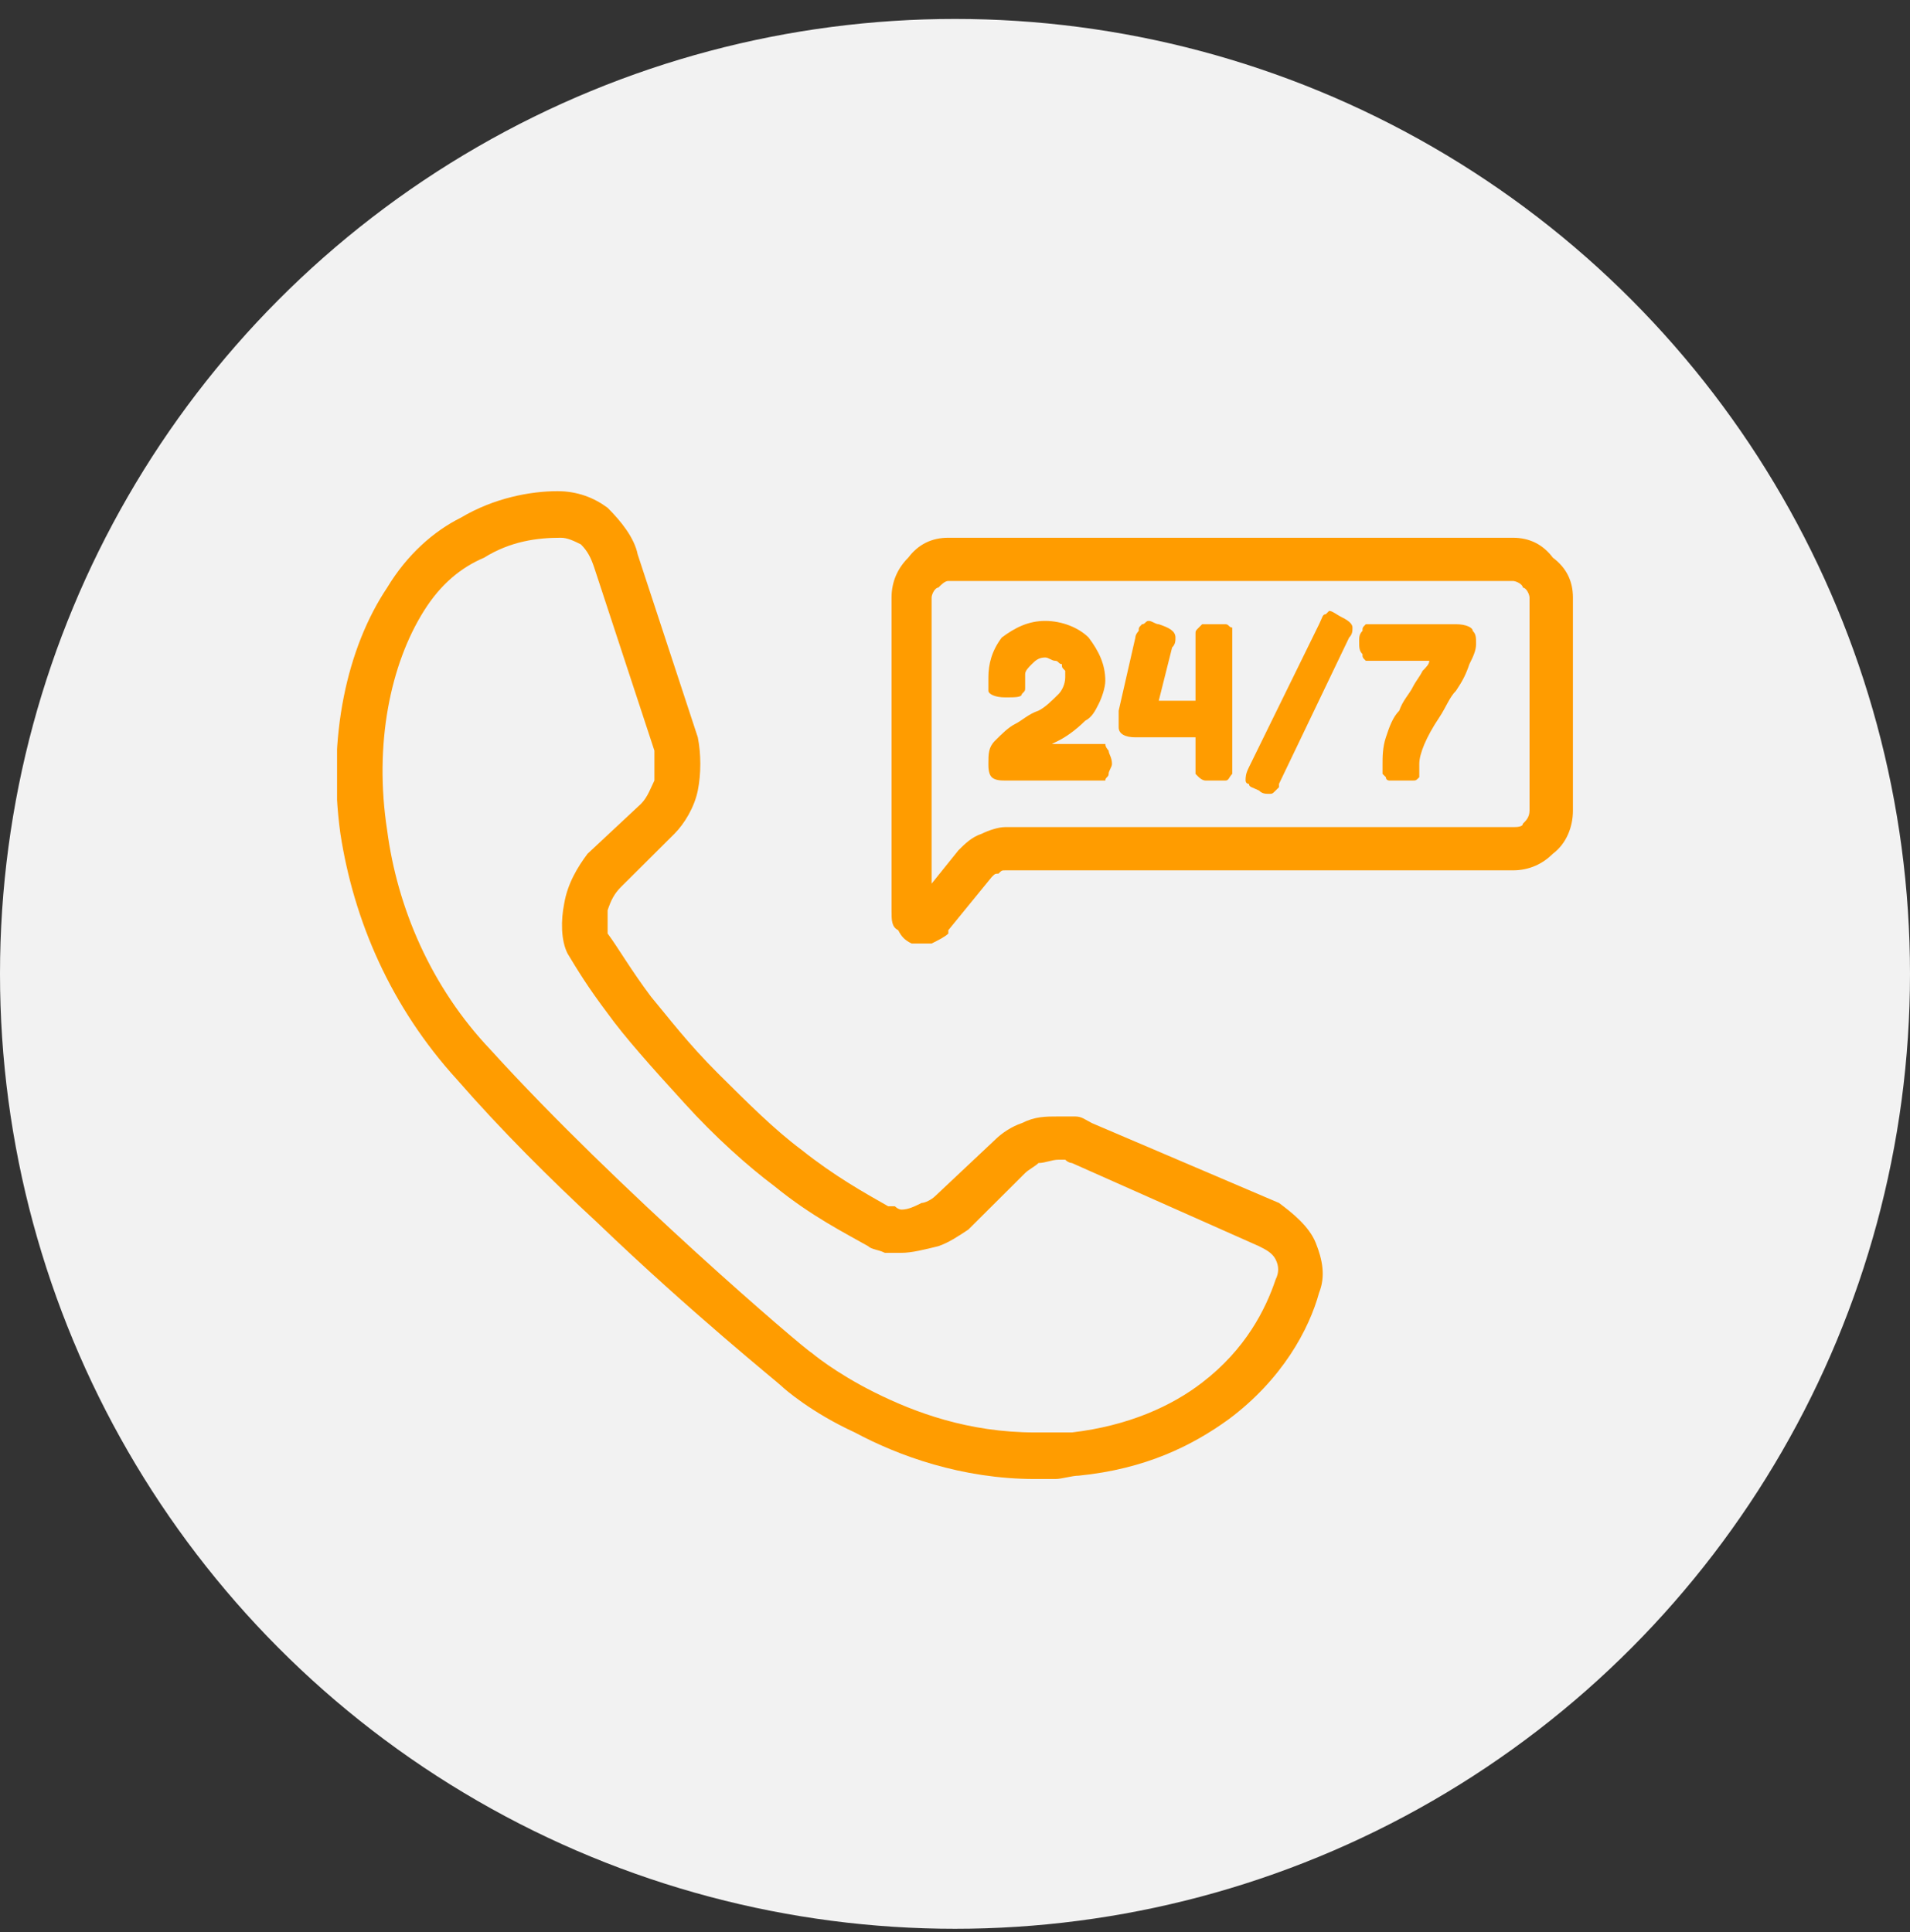 <svg width="85" height="86" viewBox="0 0 85 86" fill="none" xmlns="http://www.w3.org/2000/svg">
<rect x="0" y="0" width="85" height="86" fill="#333333" stroke="none"/>
<circle cx="42.5" cy="43.343" r="42.5" fill="#F2F2F2"/>
<g clip-path="url(#clip0_705_2106)">
<path fill-rule="evenodd" clip-rule="evenodd" d="M48.595 33.111C48.892 33.111 49.041 33.111 49.189 33.111C49.189 33.259 49.338 33.407 49.338 33.407C49.338 33.555 49.486 33.703 49.486 33.999C49.486 34.147 49.338 34.295 49.338 34.443C49.338 34.591 49.189 34.591 49.189 34.739C49.041 34.739 48.743 34.739 48.595 34.739H44.73C44.581 34.739 44.284 34.739 44.135 34.591C43.986 34.443 43.986 34.147 43.986 33.999C43.986 33.555 43.986 33.259 44.284 32.963C44.581 32.667 44.878 32.37 45.176 32.222C45.473 32.075 45.77 31.778 46.216 31.63C46.514 31.482 46.811 31.186 47.108 30.89C47.257 30.742 47.405 30.446 47.405 30.15C47.405 30.002 47.405 30.002 47.405 29.854C47.257 29.706 47.257 29.706 47.257 29.558C47.108 29.558 47.108 29.41 46.959 29.41C46.811 29.41 46.662 29.262 46.514 29.262C46.216 29.262 46.068 29.41 45.919 29.558C45.77 29.706 45.622 29.854 45.622 30.002V30.15V30.298C45.622 30.446 45.622 30.594 45.622 30.594C45.622 30.742 45.622 30.742 45.473 30.89C45.473 31.038 45.176 31.038 44.73 31.038C44.284 31.038 43.986 30.89 43.986 30.742C43.986 30.594 43.986 30.446 43.986 30.15C43.986 29.558 44.135 28.966 44.581 28.374C45.176 27.93 45.77 27.634 46.514 27.634C47.257 27.634 48 27.93 48.446 28.374C48.892 28.966 49.189 29.558 49.189 30.298C49.189 30.594 49.041 31.038 48.892 31.334C48.743 31.63 48.595 31.926 48.297 32.075C47.851 32.519 47.405 32.815 47.108 32.963L46.811 33.111H48.595ZM39.676 40.512V26.597C39.676 25.857 39.973 25.265 40.419 24.821C40.865 24.229 41.459 23.933 42.203 23.933H67.324C68.068 23.933 68.662 24.229 69.108 24.821C69.703 25.265 70 25.857 70 26.597V36.071C70 36.811 69.703 37.551 69.108 37.996C68.662 38.44 68.068 38.736 67.324 38.736H44.73C44.581 38.736 44.581 38.736 44.432 38.884C44.284 38.884 44.284 38.884 44.135 39.032L42.203 41.4V41.548C42.054 41.696 41.757 41.844 41.459 41.992C41.162 41.992 40.865 41.992 40.568 41.992C40.27 41.844 40.122 41.696 39.973 41.4C39.676 41.252 39.676 40.956 39.676 40.512ZM41.459 26.597V39.328L42.649 37.848C42.946 37.551 43.243 37.255 43.689 37.108C43.986 36.959 44.432 36.811 44.73 36.811H67.324C67.473 36.811 67.77 36.811 67.77 36.663C67.919 36.515 68.068 36.367 68.068 36.071V26.597C68.068 26.449 67.919 26.153 67.77 26.153C67.77 26.005 67.473 25.857 67.324 25.857H42.203C42.054 25.857 41.905 26.005 41.757 26.153C41.608 26.153 41.459 26.449 41.459 26.597ZM38.041 63.753C36.108 62.864 34.919 61.828 34.77 61.68C34.622 61.532 30.757 58.424 26.595 54.427C24.514 52.502 22.284 50.282 20.351 48.062C17.378 44.805 15.743 40.956 15.149 37.108C14.554 32.815 15.446 28.818 17.23 26.153C18.122 24.673 19.311 23.637 20.5 23.045C21.986 22.157 23.622 21.86 24.811 21.86C25.703 21.86 26.446 22.157 27.041 22.601C27.635 23.193 28.23 23.933 28.378 24.673L31.054 32.815C31.203 33.555 31.203 34.443 31.054 35.183C30.905 35.923 30.459 36.663 30.014 37.108L27.635 39.476C27.338 39.772 27.189 40.068 27.041 40.512C27.041 40.956 27.041 41.252 27.041 41.548C27.486 42.14 28.081 43.177 28.973 44.361C29.716 45.249 30.608 46.433 31.946 47.766C33.284 49.098 34.473 50.282 35.662 51.17C37.149 52.354 38.486 53.095 39.527 53.687C39.527 53.687 39.676 53.687 39.824 53.687C39.824 53.687 39.973 53.835 40.122 53.835C40.419 53.835 40.716 53.687 41.014 53.539C41.162 53.539 41.459 53.391 41.608 53.243L44.284 50.726C44.581 50.43 45.027 50.134 45.473 49.986C46.068 49.69 46.514 49.69 47.108 49.69C47.405 49.69 47.554 49.69 47.851 49.69C48.149 49.69 48.297 49.838 48.595 49.986L56.919 53.539C57.514 53.983 58.257 54.575 58.554 55.315C58.851 56.055 59 56.795 58.703 57.535C58.257 59.164 57.068 61.384 54.689 63.16C53.054 64.345 50.973 65.381 48 65.677C47.703 65.677 47.257 65.825 46.959 65.825C46.662 65.825 46.365 65.825 46.068 65.825C42.797 65.825 39.973 64.789 38.041 63.753ZM21.541 24.821C20.5 25.265 19.608 26.005 18.865 27.189C17.378 29.558 16.635 33.111 17.23 36.959C17.676 40.364 19.162 43.917 21.838 46.729C27.486 52.947 35.811 60.052 36.108 60.2C36.108 60.2 37.149 61.088 38.932 61.976C40.716 62.864 43.095 63.753 46.068 63.753C46.365 63.753 46.662 63.753 46.811 63.753C47.108 63.753 47.405 63.753 47.703 63.753C50.23 63.457 52.162 62.568 53.5 61.532C55.432 60.052 56.324 58.276 56.77 56.943C56.919 56.647 56.919 56.351 56.77 56.055C56.622 55.759 56.324 55.611 56.027 55.463L47.703 51.762C47.703 51.762 47.554 51.762 47.405 51.614C47.405 51.614 47.257 51.614 47.108 51.614C46.811 51.614 46.514 51.762 46.216 51.762C46.068 51.91 45.77 52.058 45.622 52.206L43.095 54.723C42.649 55.019 42.203 55.315 41.757 55.463C41.162 55.611 40.568 55.759 40.122 55.759C39.824 55.759 39.527 55.759 39.378 55.759C39.081 55.611 38.784 55.611 38.635 55.463C37.595 54.871 36.108 54.131 34.473 52.798C33.284 51.91 31.797 50.578 30.459 49.098C28.973 47.469 27.784 46.137 27.041 45.101C26.149 43.917 25.703 43.177 25.257 42.437C24.959 41.844 24.959 40.956 25.108 40.216C25.257 39.328 25.703 38.588 26.149 37.996L28.527 35.775C28.824 35.479 28.973 35.035 29.122 34.739C29.122 34.295 29.122 33.851 29.122 33.407L26.446 25.265C26.297 24.821 26.149 24.525 25.851 24.229C25.554 24.081 25.257 23.933 24.959 23.933C23.919 23.933 22.73 24.081 21.541 24.821ZM53.351 27.93L53.5 27.782C53.649 27.782 53.797 27.782 54.095 27.782C54.243 27.782 54.392 27.782 54.541 27.782C54.689 27.782 54.689 27.93 54.838 27.93C54.838 28.078 54.838 28.226 54.838 28.226C54.838 28.374 54.838 28.374 54.838 28.522V33.999C54.838 34.147 54.838 34.295 54.838 34.443C54.689 34.591 54.689 34.739 54.541 34.739C54.392 34.739 54.243 34.739 54.095 34.739C53.946 34.739 53.797 34.739 53.649 34.739C53.5 34.739 53.351 34.591 53.351 34.591L53.203 34.443C53.203 34.295 53.203 34.147 53.203 33.851V32.815H50.527C50.081 32.815 49.784 32.667 49.784 32.37C49.784 32.222 49.784 32.075 49.784 31.926C49.784 31.778 49.784 31.63 49.784 31.63L50.527 28.374C50.527 28.226 50.676 28.078 50.676 28.078C50.676 27.93 50.676 27.93 50.824 27.782C50.973 27.782 50.973 27.634 51.122 27.634C51.27 27.634 51.419 27.782 51.568 27.782C52.014 27.93 52.311 28.078 52.311 28.374C52.311 28.522 52.311 28.67 52.162 28.818L51.568 31.186H53.203V28.522C53.203 28.374 53.203 28.226 53.203 28.226C53.203 28.078 53.203 28.078 53.351 27.93ZM56.919 34.887C56.919 35.035 56.919 35.035 56.919 35.035C56.77 35.183 56.77 35.183 56.77 35.183C56.622 35.331 56.622 35.331 56.473 35.331C56.324 35.331 56.176 35.331 56.027 35.183C55.73 35.035 55.581 35.035 55.581 34.887C55.432 34.887 55.432 34.739 55.432 34.739C55.432 34.591 55.432 34.443 55.581 34.147L58.703 27.782C58.851 27.486 58.851 27.337 59 27.337L59.149 27.189C59.297 27.189 59.446 27.337 59.743 27.486C60.041 27.634 60.189 27.782 60.189 27.93C60.189 28.078 60.189 28.226 60.041 28.374L56.919 34.887ZM64.797 27.782C65.243 27.782 65.54 27.93 65.54 28.078C65.689 28.226 65.689 28.374 65.689 28.67C65.689 28.966 65.54 29.262 65.392 29.558C65.243 30.002 65.095 30.298 64.797 30.742C64.5 31.038 64.351 31.482 64.054 31.926C63.459 32.815 63.162 33.555 63.162 33.999C63.162 34.147 63.162 34.295 63.162 34.443V34.591C63.014 34.739 63.014 34.739 62.865 34.739C62.716 34.739 62.568 34.739 62.419 34.739C62.122 34.739 61.973 34.739 61.824 34.739C61.824 34.739 61.676 34.739 61.676 34.591C61.527 34.443 61.527 34.443 61.527 34.443C61.527 34.295 61.527 34.147 61.527 33.999C61.527 33.703 61.527 33.259 61.676 32.815C61.824 32.37 61.973 31.926 62.27 31.63C62.419 31.186 62.716 30.89 62.865 30.594C63.014 30.298 63.162 30.15 63.311 29.854C63.459 29.706 63.608 29.558 63.608 29.41H61.378C61.081 29.41 60.932 29.41 60.784 29.41C60.635 29.262 60.635 29.262 60.635 29.114C60.486 28.966 60.486 28.818 60.486 28.522C60.486 28.374 60.486 28.226 60.635 28.078C60.635 27.93 60.635 27.93 60.784 27.782C60.932 27.782 61.081 27.782 61.378 27.782H64.797Z" fill="#FF9C00"/>
</g>
<defs>
<clipPath id="clip0_705_2106">
<rect width="55" height="44" fill="white" transform="translate(15 21.843)"/>
</clipPath>
</defs>
</svg>
